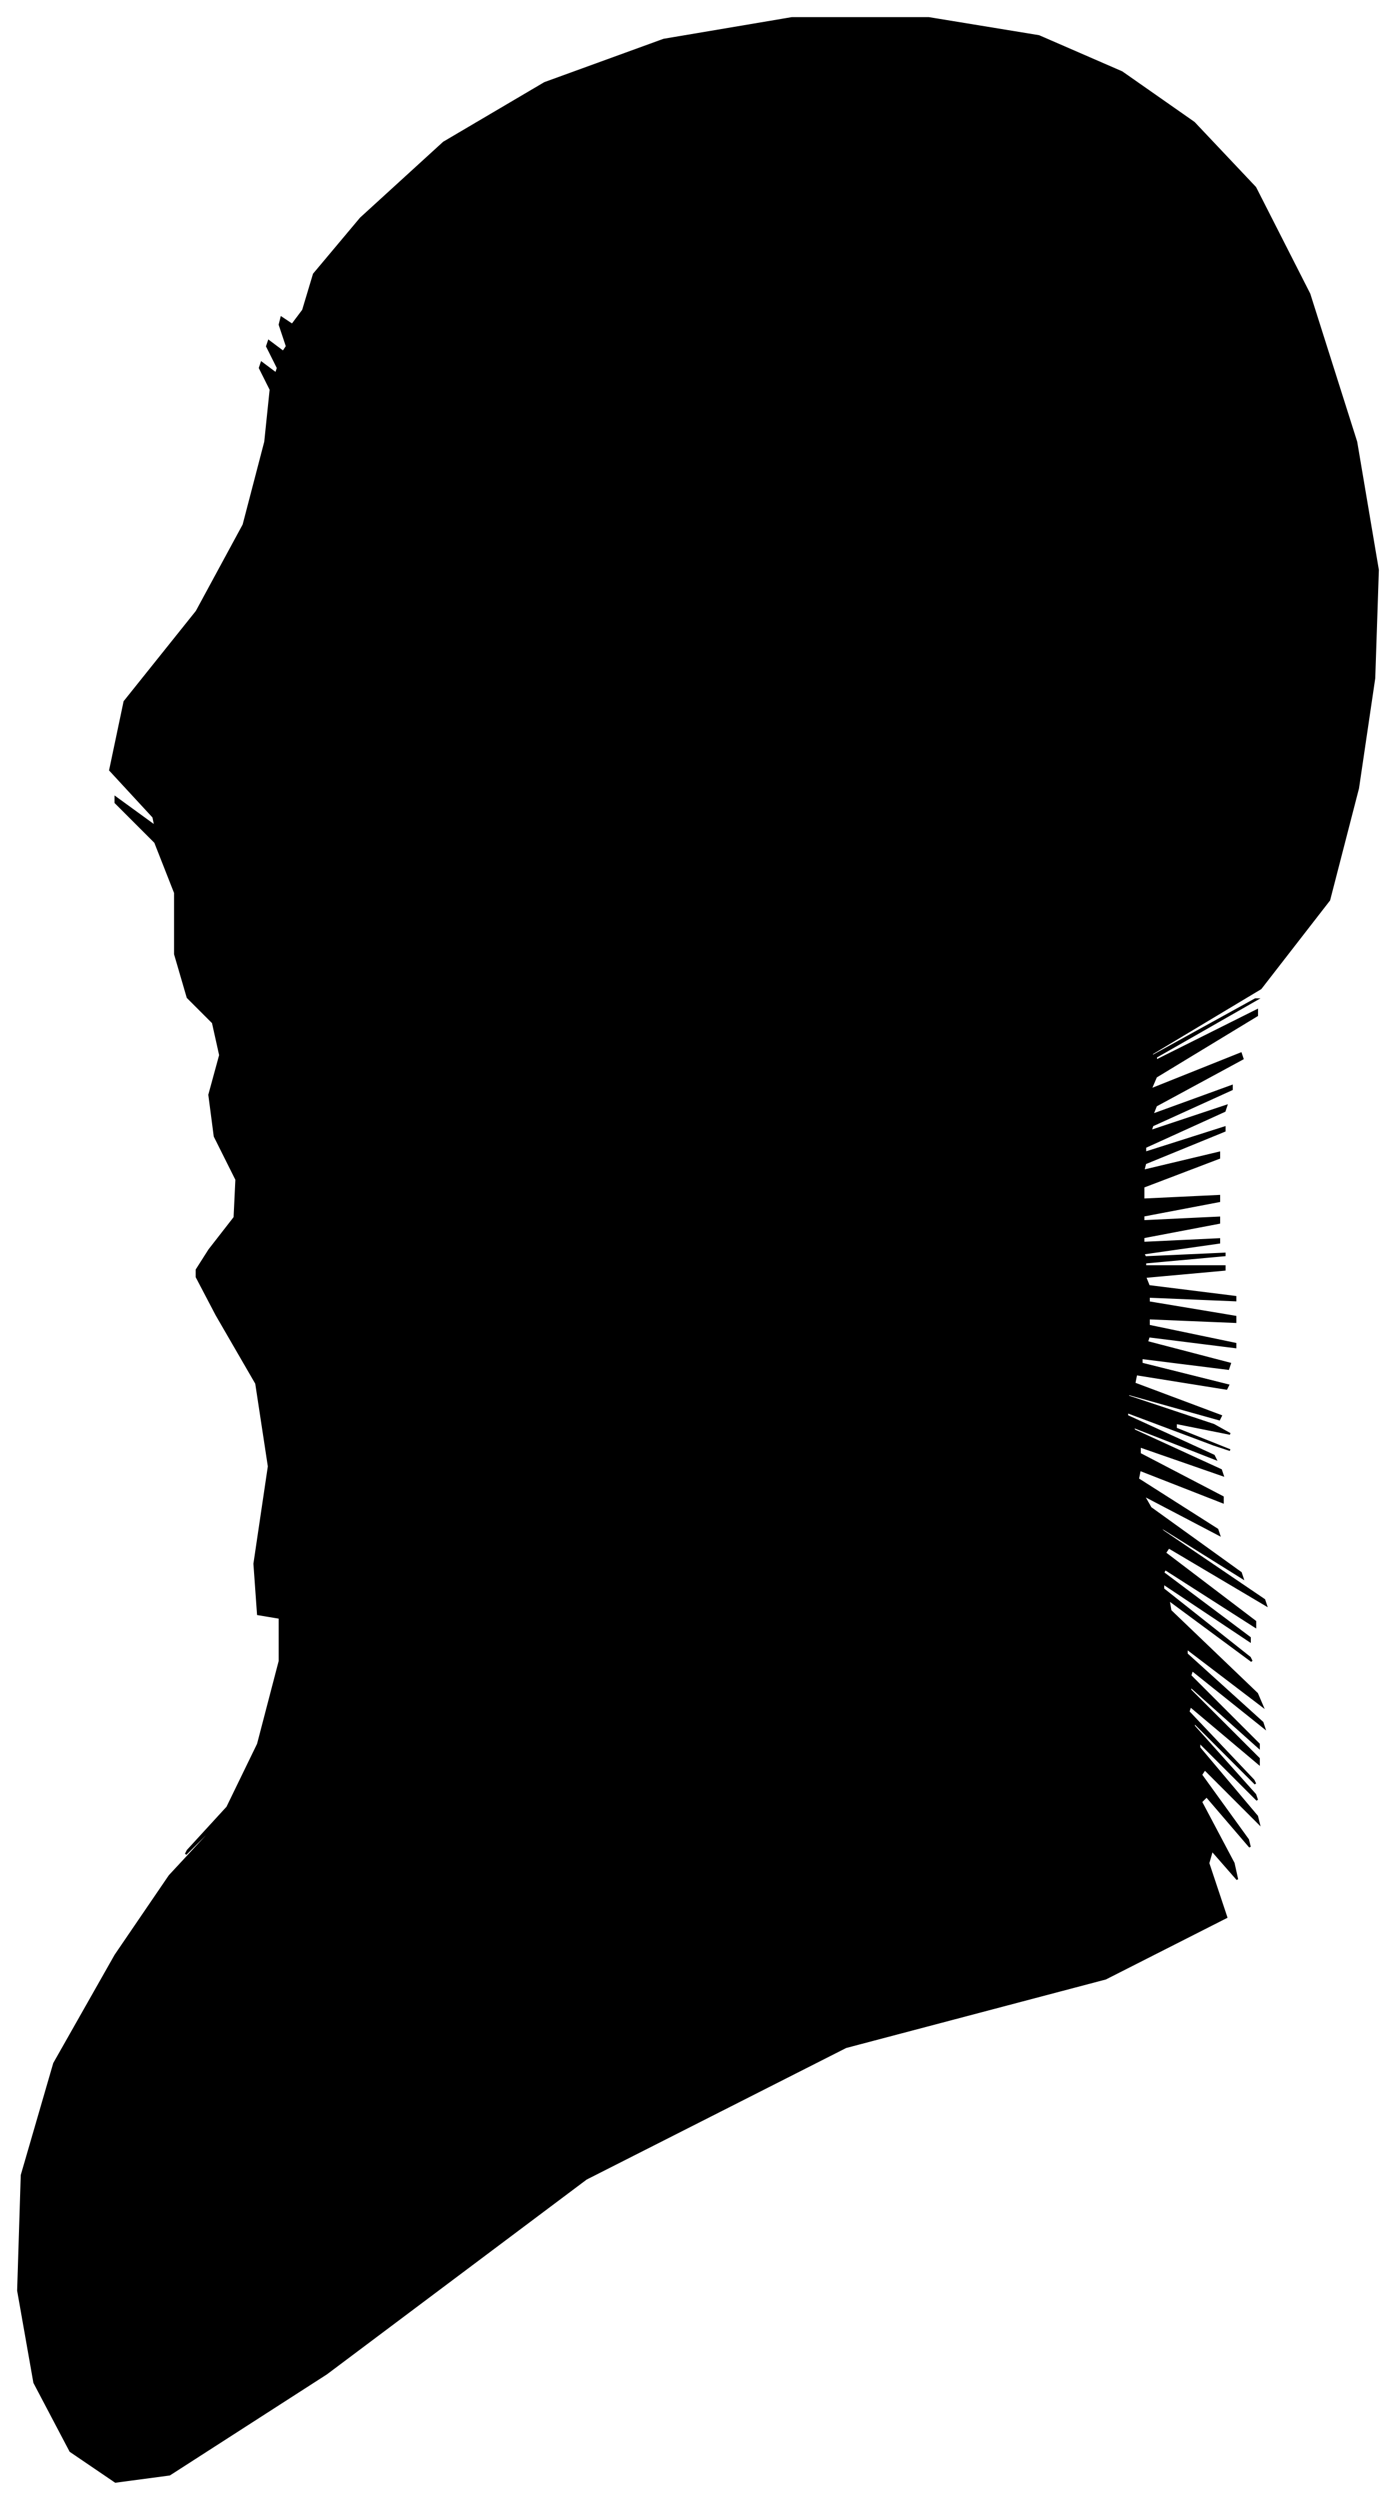 <?xml version="1.0" encoding="UTF-8"?>
<svg xmlns="http://www.w3.org/2000/svg" viewBox="361.00 248.00 774.00 1386.00">
  <path d="M 477.00 941.00 L 491.00 923.00 L 492.00 902.00 L 480.00 878.00 L 477.00 855.00 L 483.00 833.00 L 479.00 815.00 L 465.00 801.00 L 458.00 777.00 L 458.00 743.00 L 447.00 715.00 L 425.00 693.00 L 425.00 690.00 L 447.00 706.00 L 446.00 701.00 L 422.00 675.00 L 430.00 637.00 L 470.00 587.00 L 496.00 539.00 L 508.00 493.00 L 511.00 464.00 L 505.00 452.00 L 506.00 449.00 L 514.00 455.00 L 515.00 452.00 L 509.00 440.00 L 510.00 437.00 L 518.00 443.00 L 520.00 440.00 L 516.00 428.00 L 517.00 424.00 L 523.00 428.00 L 529.00 420.00 L 535.00 400.00 L 561.00 369.00 L 607.00 327.00 L 663.00 294.00 L 729.00 270.00 L 800.00 258.00 L 876.00 258.00 L 937.00 268.00 L 983.00 288.00 L 1023.00 316.00 L 1057.00 352.00 L 1087.00 411.00 L 1113.00 493.00 L 1125.00 564.00 L 1123.00 624.00 L 1114.00 685.00 L 1098.00 747.00 L 1060.00 796.00 L 1000.00 832.00 L 999.00 834.00 L 1057.00 802.00 L 1058.00 802.00 L 1002.00 834.00 L 1002.00 836.00 L 1058.00 808.00 L 1058.00 811.00 L 1002.00 845.00 L 999.00 852.00 L 1049.00 832.00 L 1050.00 835.00 L 1002.00 861.00 L 1000.00 866.00 L 1044.00 850.00 L 1044.00 852.00 L 1000.00 872.00 L 999.00 875.00 L 1041.00 861.00 L 1040.00 864.00 L 996.00 884.00 L 996.00 887.00 L 1040.00 873.00 L 1040.00 875.00 L 996.00 893.00 L 995.00 897.00 L 1037.00 887.00 L 1037.00 890.00 L 995.00 906.00 L 995.00 913.00 L 1037.00 911.00 L 1037.00 914.00 L 995.00 922.00 L 995.00 925.00 L 1037.00 923.00 L 1037.00 926.00 L 995.00 934.00 L 995.00 937.00 L 1037.00 935.00 L 1037.00 937.00 L 995.00 943.00 L 996.00 945.00 L 1040.00 943.00 L 1040.00 944.00 L 996.00 948.00 L 996.00 950.00 L 1040.00 950.00 L 1040.00 952.00 L 996.00 956.00 L 998.00 961.00 L 1046.00 967.00 L 1046.00 969.00 L 998.00 967.00 L 998.00 970.00 L 1046.00 978.00 L 1046.00 981.00 L 998.00 979.00 L 998.00 983.00 L 1046.00 993.00 L 1046.00 995.00 L 998.00 989.00 L 997.00 992.00 L 1043.00 1004.00 L 1042.00 1007.00 L 994.00 1001.00 L 994.00 1004.00 L 1042.00 1016.00 L 1041.00 1018.00 L 991.00 1010.00 L 990.00 1015.00 L 1038.00 1033.00 L 1037.00 1035.00 L 987.00 1021.00 L 986.00 1022.00 L 1034.00 1038.00 L 1043.00 1043.00 L 1013.00 1037.00 L 1013.00 1040.00 L 1043.00 1052.00 L 1034.00 1049.00 L 986.00 1031.00 L 986.00 1033.00 L 1034.00 1055.00 L 1035.00 1057.00 L 989.00 1039.00 L 990.00 1041.00 L 1038.00 1063.00 L 1039.00 1066.00 L 993.00 1050.00 L 993.00 1054.00 L 1039.00 1078.00 L 1039.00 1081.00 L 993.00 1063.00 L 992.00 1068.00 L 1036.00 1096.00 L 1037.00 1099.00 L 995.00 1077.00 L 999.00 1084.00 L 1049.00 1120.00 L 1050.00 1123.00 L 1002.00 1093.00 L 1006.00 1097.00 L 1062.00 1135.00 L 1063.00 1138.00 L 1009.00 1106.00 L 1007.00 1109.00 L 1057.00 1147.00 L 1057.00 1150.00 L 1007.00 1118.00 L 1006.00 1120.00 L 1054.00 1156.00 L 1054.00 1158.00 L 1006.00 1126.00 L 1006.00 1129.00 L 1054.00 1167.00 L 1055.00 1169.00 L 1009.00 1135.00 L 1010.00 1141.00 L 1058.00 1187.00 L 1061.00 1194.00 L 1019.00 1162.00 L 1019.00 1165.00 L 1061.00 1203.00 L 1062.00 1206.00 L 1022.00 1174.00 L 1021.00 1177.00 L 1059.00 1215.00 L 1059.00 1217.00 L 1021.00 1183.00 L 1021.00 1185.00 L 1059.00 1223.00 L 1059.00 1226.00 L 1021.00 1194.00 L 1020.00 1197.00 L 1056.00 1235.00 L 1057.00 1237.00 L 1023.00 1203.00 L 1023.00 1205.00 L 1057.00 1243.00 L 1058.00 1246.00 L 1026.00 1214.00 L 1026.00 1217.00 L 1058.00 1255.00 L 1059.00 1259.00 L 1029.00 1229.00 L 1027.00 1232.00 L 1053.00 1268.00 L 1054.00 1272.00 L 1030.00 1244.00 L 1027.00 1247.00 L 1045.00 1281.00 L 1047.00 1290.00 L 1033.00 1274.00 L 1031.00 1281.00 L 1041.00 1311.00 L 974.00 1345.00 L 830.00 1383.00 L 686.00 1456.00 L 542.00 1564.00 L 455.00 1620.00 L 425.00 1624.00 L 400.00 1607.00 L 380.00 1569.00 L 371.00 1518.00 L 373.00 1454.00 L 391.00 1392.00 L 425.00 1332.00 L 455.00 1288.00 L 481.00 1260.00 L 484.00 1256.00 L 464.00 1276.00 L 465.00 1274.00 L 487.00 1250.00 L 504.00 1215.00 L 516.00 1169.00 L 516.00 1145.00 L 504.00 1143.00 L 502.00 1115.00 L 510.00 1061.00 L 503.00 1015.00 L 481.00 977.00 L 470.00 956.00 L 470.00 952.00 L 477.00 941.00 Z" fill="black" stroke="black" stroke-width="1"/>
</svg>